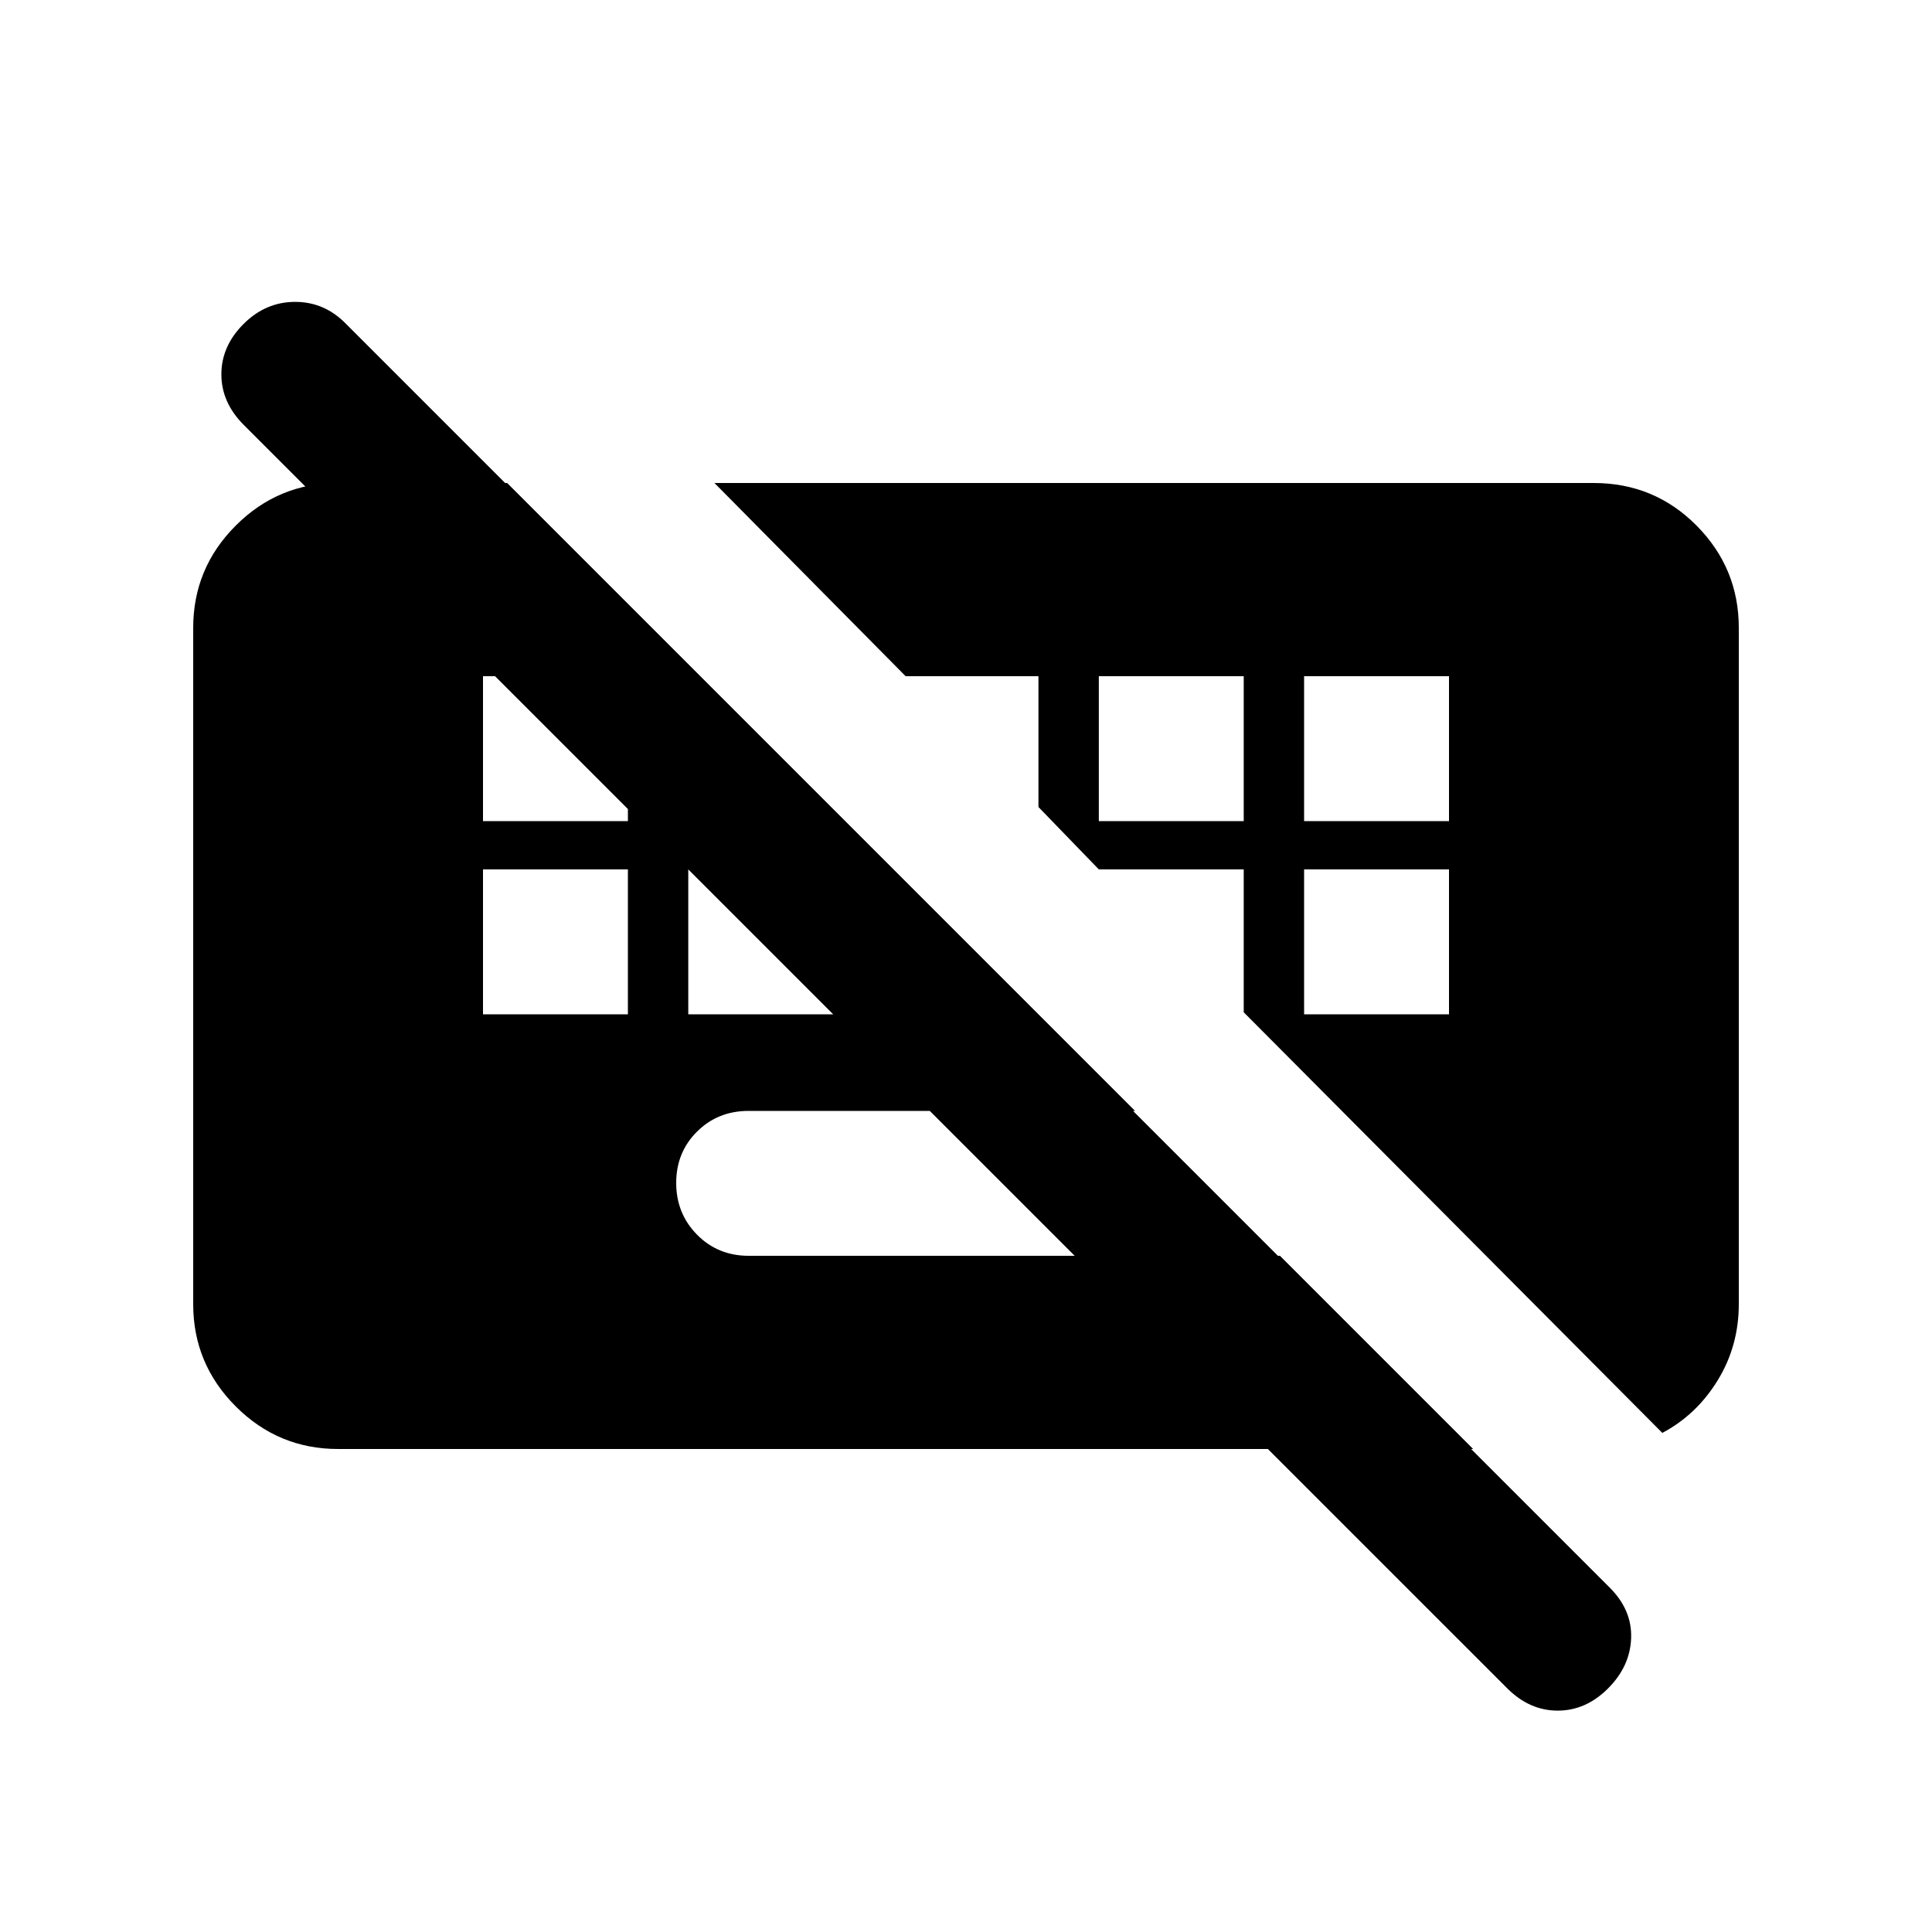 <svg xmlns="http://www.w3.org/2000/svg" height="20" viewBox="0 -960 960 960" width="20"><path d="m748.905-121.111-627.81-627.778Q110-760 110-774t11-25q11-11 25.667-11 14.666 0 25.333 11l627.887 627.903Q811-160 810.5-146q-.5 14-11.5 25t-25 11q-14 0-25.095-11.111ZM636-336l-72-72H372q-15.3 0-25.65 10.289-10.35 10.29-10.35 25.5Q336-357 346.35-346.5 356.7-336 372-336h264ZM240-456h72v-72h-72v72Zm102 0h72v-72h-72v72Zm306 0h72v-72h-72v72Zm-408-96h72v-72h-72v72Zm306 0h72v-72h-72v72Zm102 0h72v-72h-72v72ZM168-240q-29.7 0-50.85-21.15Q96-282.3 96-312v-336q0-29.7 21.15-50.85Q138.3-720 168-720h84l480 480H168Zm658-8L618-457v-71h-72l-30-31v-65h-66l-95-96h436.9q30.1 0 51.1 21.15T864-648v336q0 20.778-10.5 37.889Q843-257 826-248Z"/></svg>
